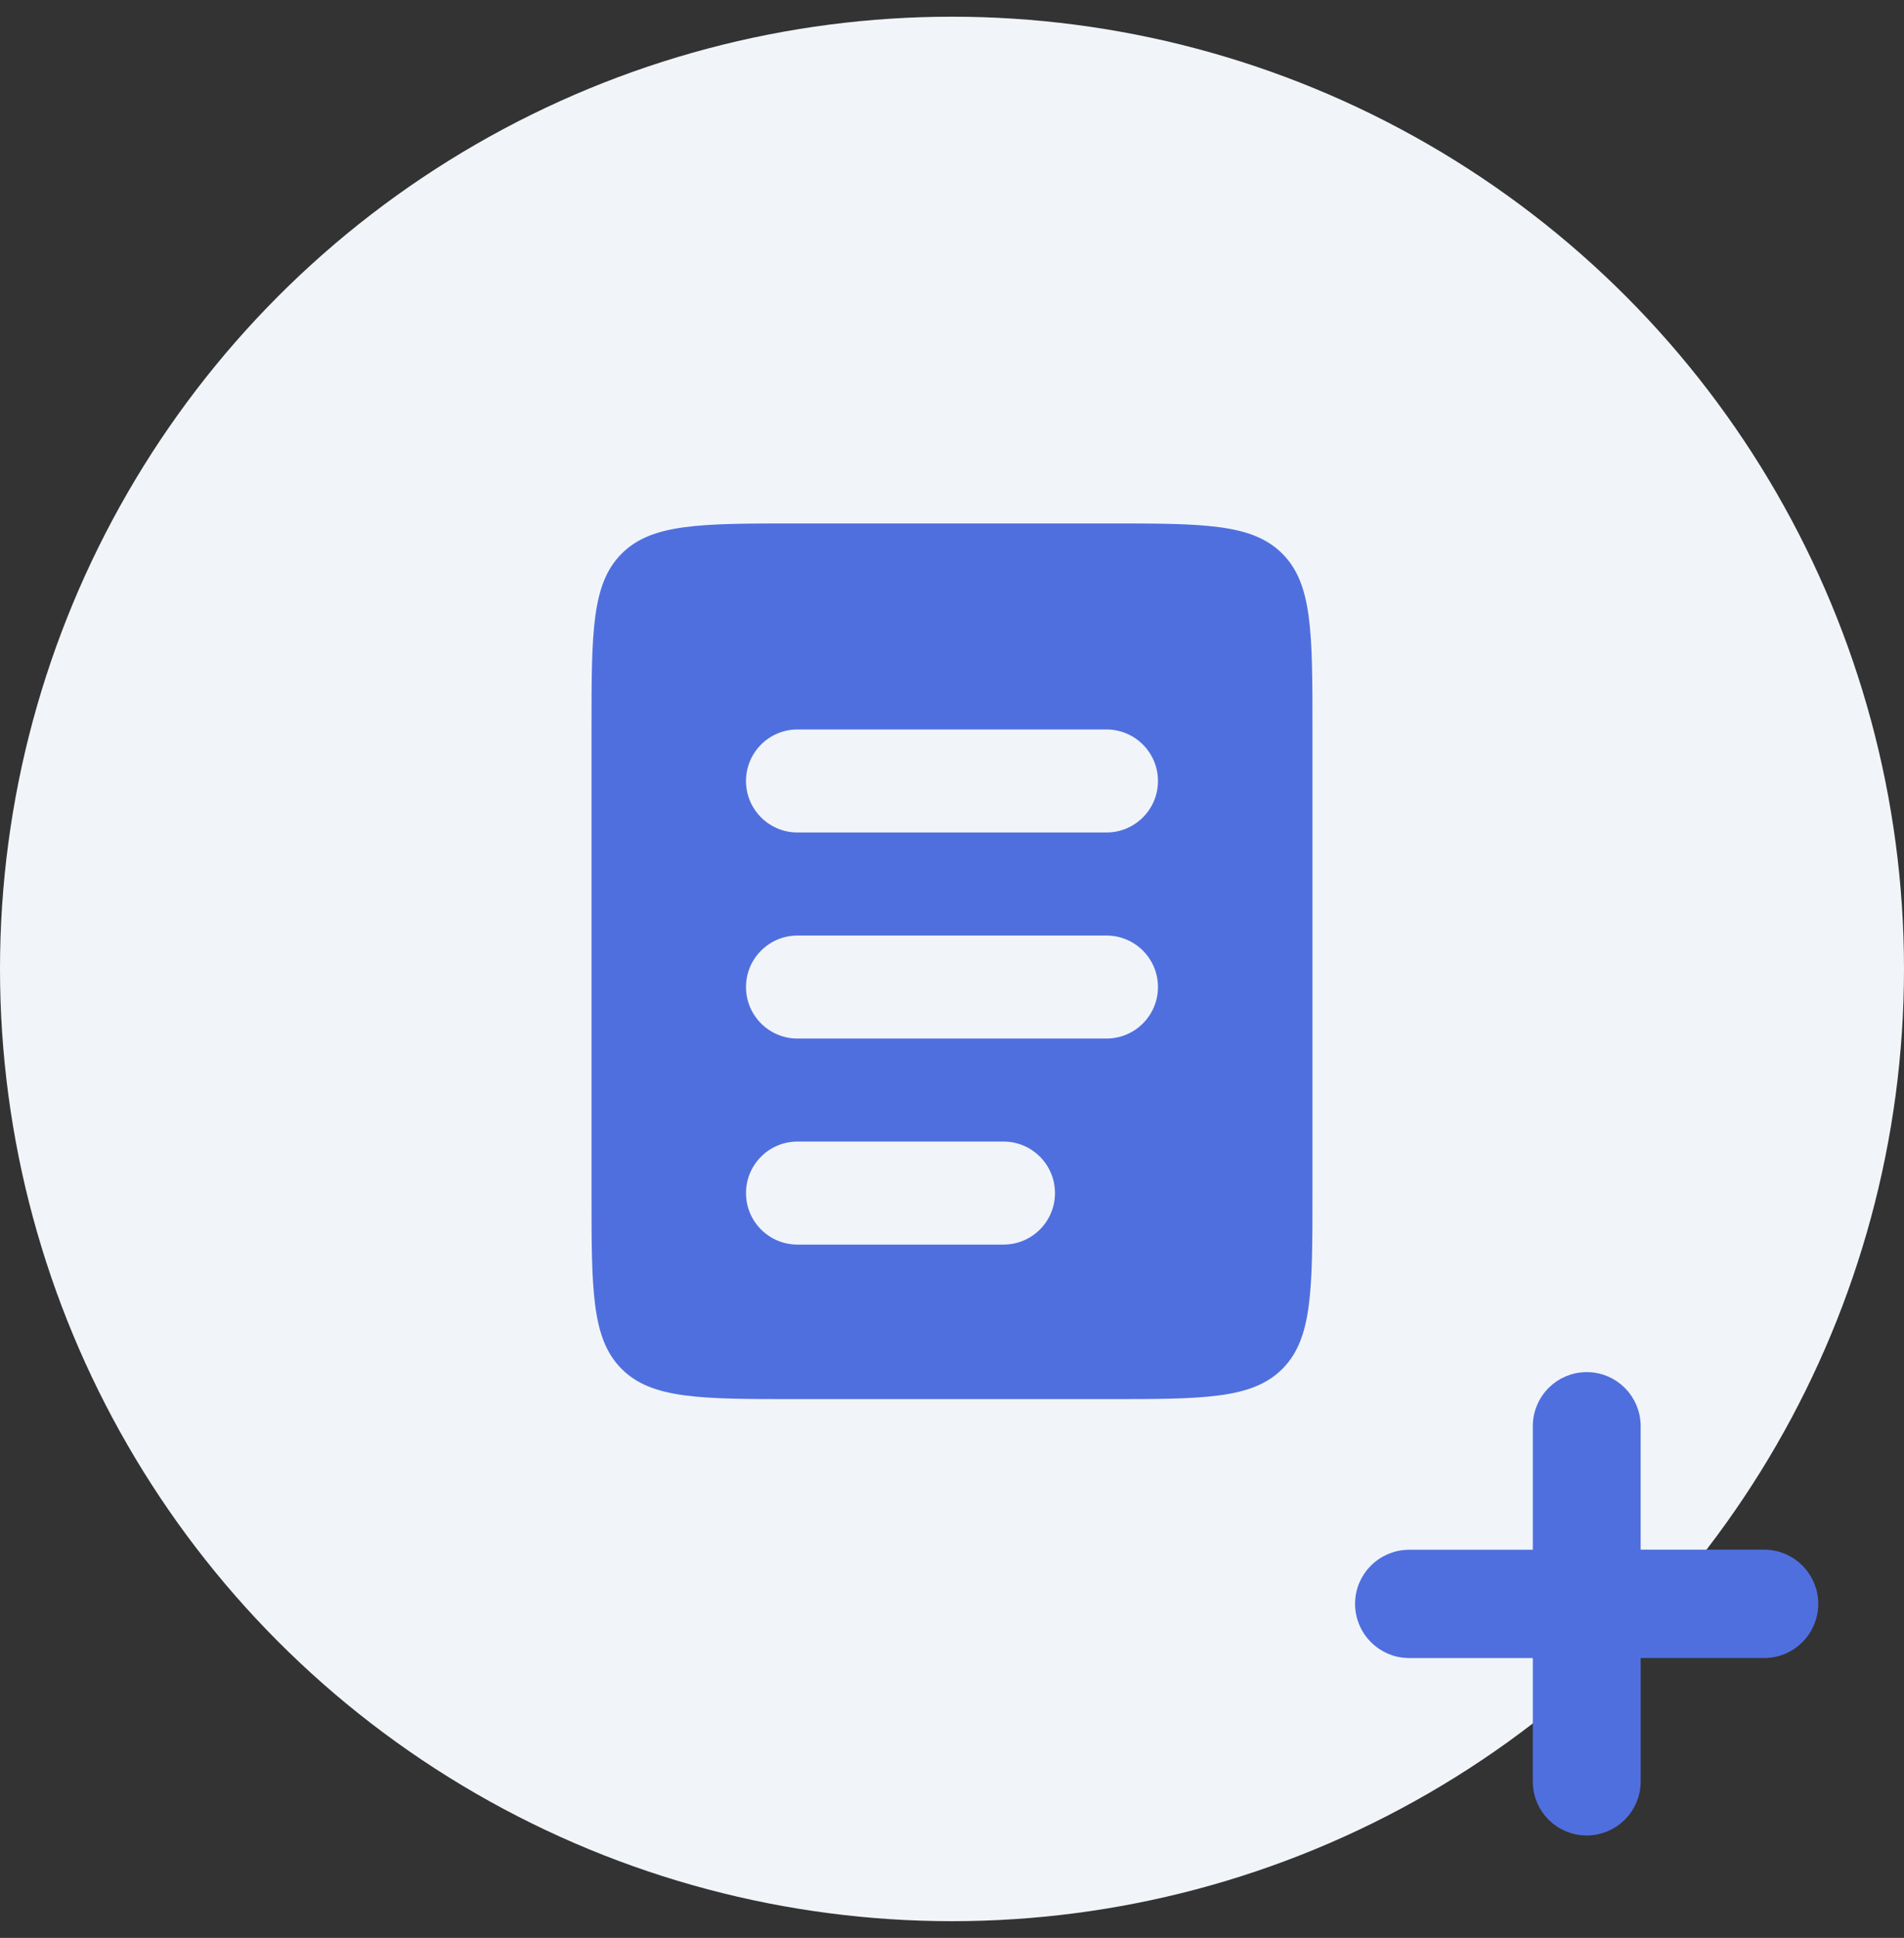 <svg width="57" height="58" viewBox="0 0 57 58" fill="none" xmlns="http://www.w3.org/2000/svg">
<rect x="0" y="0" width="57" height="58" fill="#333333" stroke="none"/>
<circle cx="28.5" cy="29" r="28.5" fill="#F1F5F9"/>
<path fill-rule="evenodd" clip-rule="evenodd" d="M18.611 16.57C17.708 17.473 17.708 18.926 17.708 21.833V35.708C17.708 38.615 17.708 40.069 18.611 40.972C19.514 41.875 20.968 41.875 23.875 41.875H33.125C36.032 41.875 37.485 41.875 38.388 40.972C39.291 40.069 39.291 38.615 39.291 35.708V21.833C39.291 18.926 39.291 17.473 38.388 16.57C37.485 15.666 36.032 15.666 33.125 15.666H23.875C20.968 15.666 19.514 15.666 18.611 16.57ZM23.875 21.833C23.023 21.833 22.333 22.523 22.333 23.375C22.333 24.226 23.023 24.916 23.875 24.916H33.125C33.976 24.916 34.666 24.226 34.666 23.375C34.666 22.523 33.976 21.833 33.125 21.833H23.875ZM23.875 28C23.023 28 22.333 28.69 22.333 29.541C22.333 30.393 23.023 31.083 23.875 31.083H33.125C33.976 31.083 34.666 30.393 34.666 29.541C34.666 28.69 33.976 28 33.125 28H23.875ZM23.875 34.166C23.023 34.166 22.333 34.857 22.333 35.708C22.333 36.56 23.023 37.25 23.875 37.25H30.041C30.893 37.25 31.583 36.56 31.583 35.708C31.583 34.857 30.893 34.166 30.041 34.166H23.875Z" fill="#506FDE"/>
<path d="M40.783 48.001C40.783 48.386 40.939 48.741 41.192 48.994C41.444 49.247 41.794 49.408 42.182 49.408H46.104V53.318C46.104 53.703 46.257 54.054 46.511 54.308C46.764 54.561 47.114 54.718 47.5 54.718C48.274 54.718 48.9 54.091 48.9 53.318V49.407H52.816C53.591 49.407 54.217 48.775 54.217 48.002C54.216 47.23 53.59 46.597 52.816 46.597H48.9V42.684C48.9 41.911 48.276 41.283 47.502 41.283C46.727 41.283 46.104 41.911 46.104 42.684V46.6H42.185C41.412 46.6 40.783 47.227 40.783 48.001ZM40.783 48.001C40.783 48.001 40.783 48.001 40.783 48.001L41 48.001L40.783 48.001C40.783 48.001 40.783 48.001 40.783 48.001ZM46.104 49.191H46.321V49.408L46.104 49.191Z" fill="#506FDE" stroke="#506FDE" stroke-width="0.433"/>
</svg>
